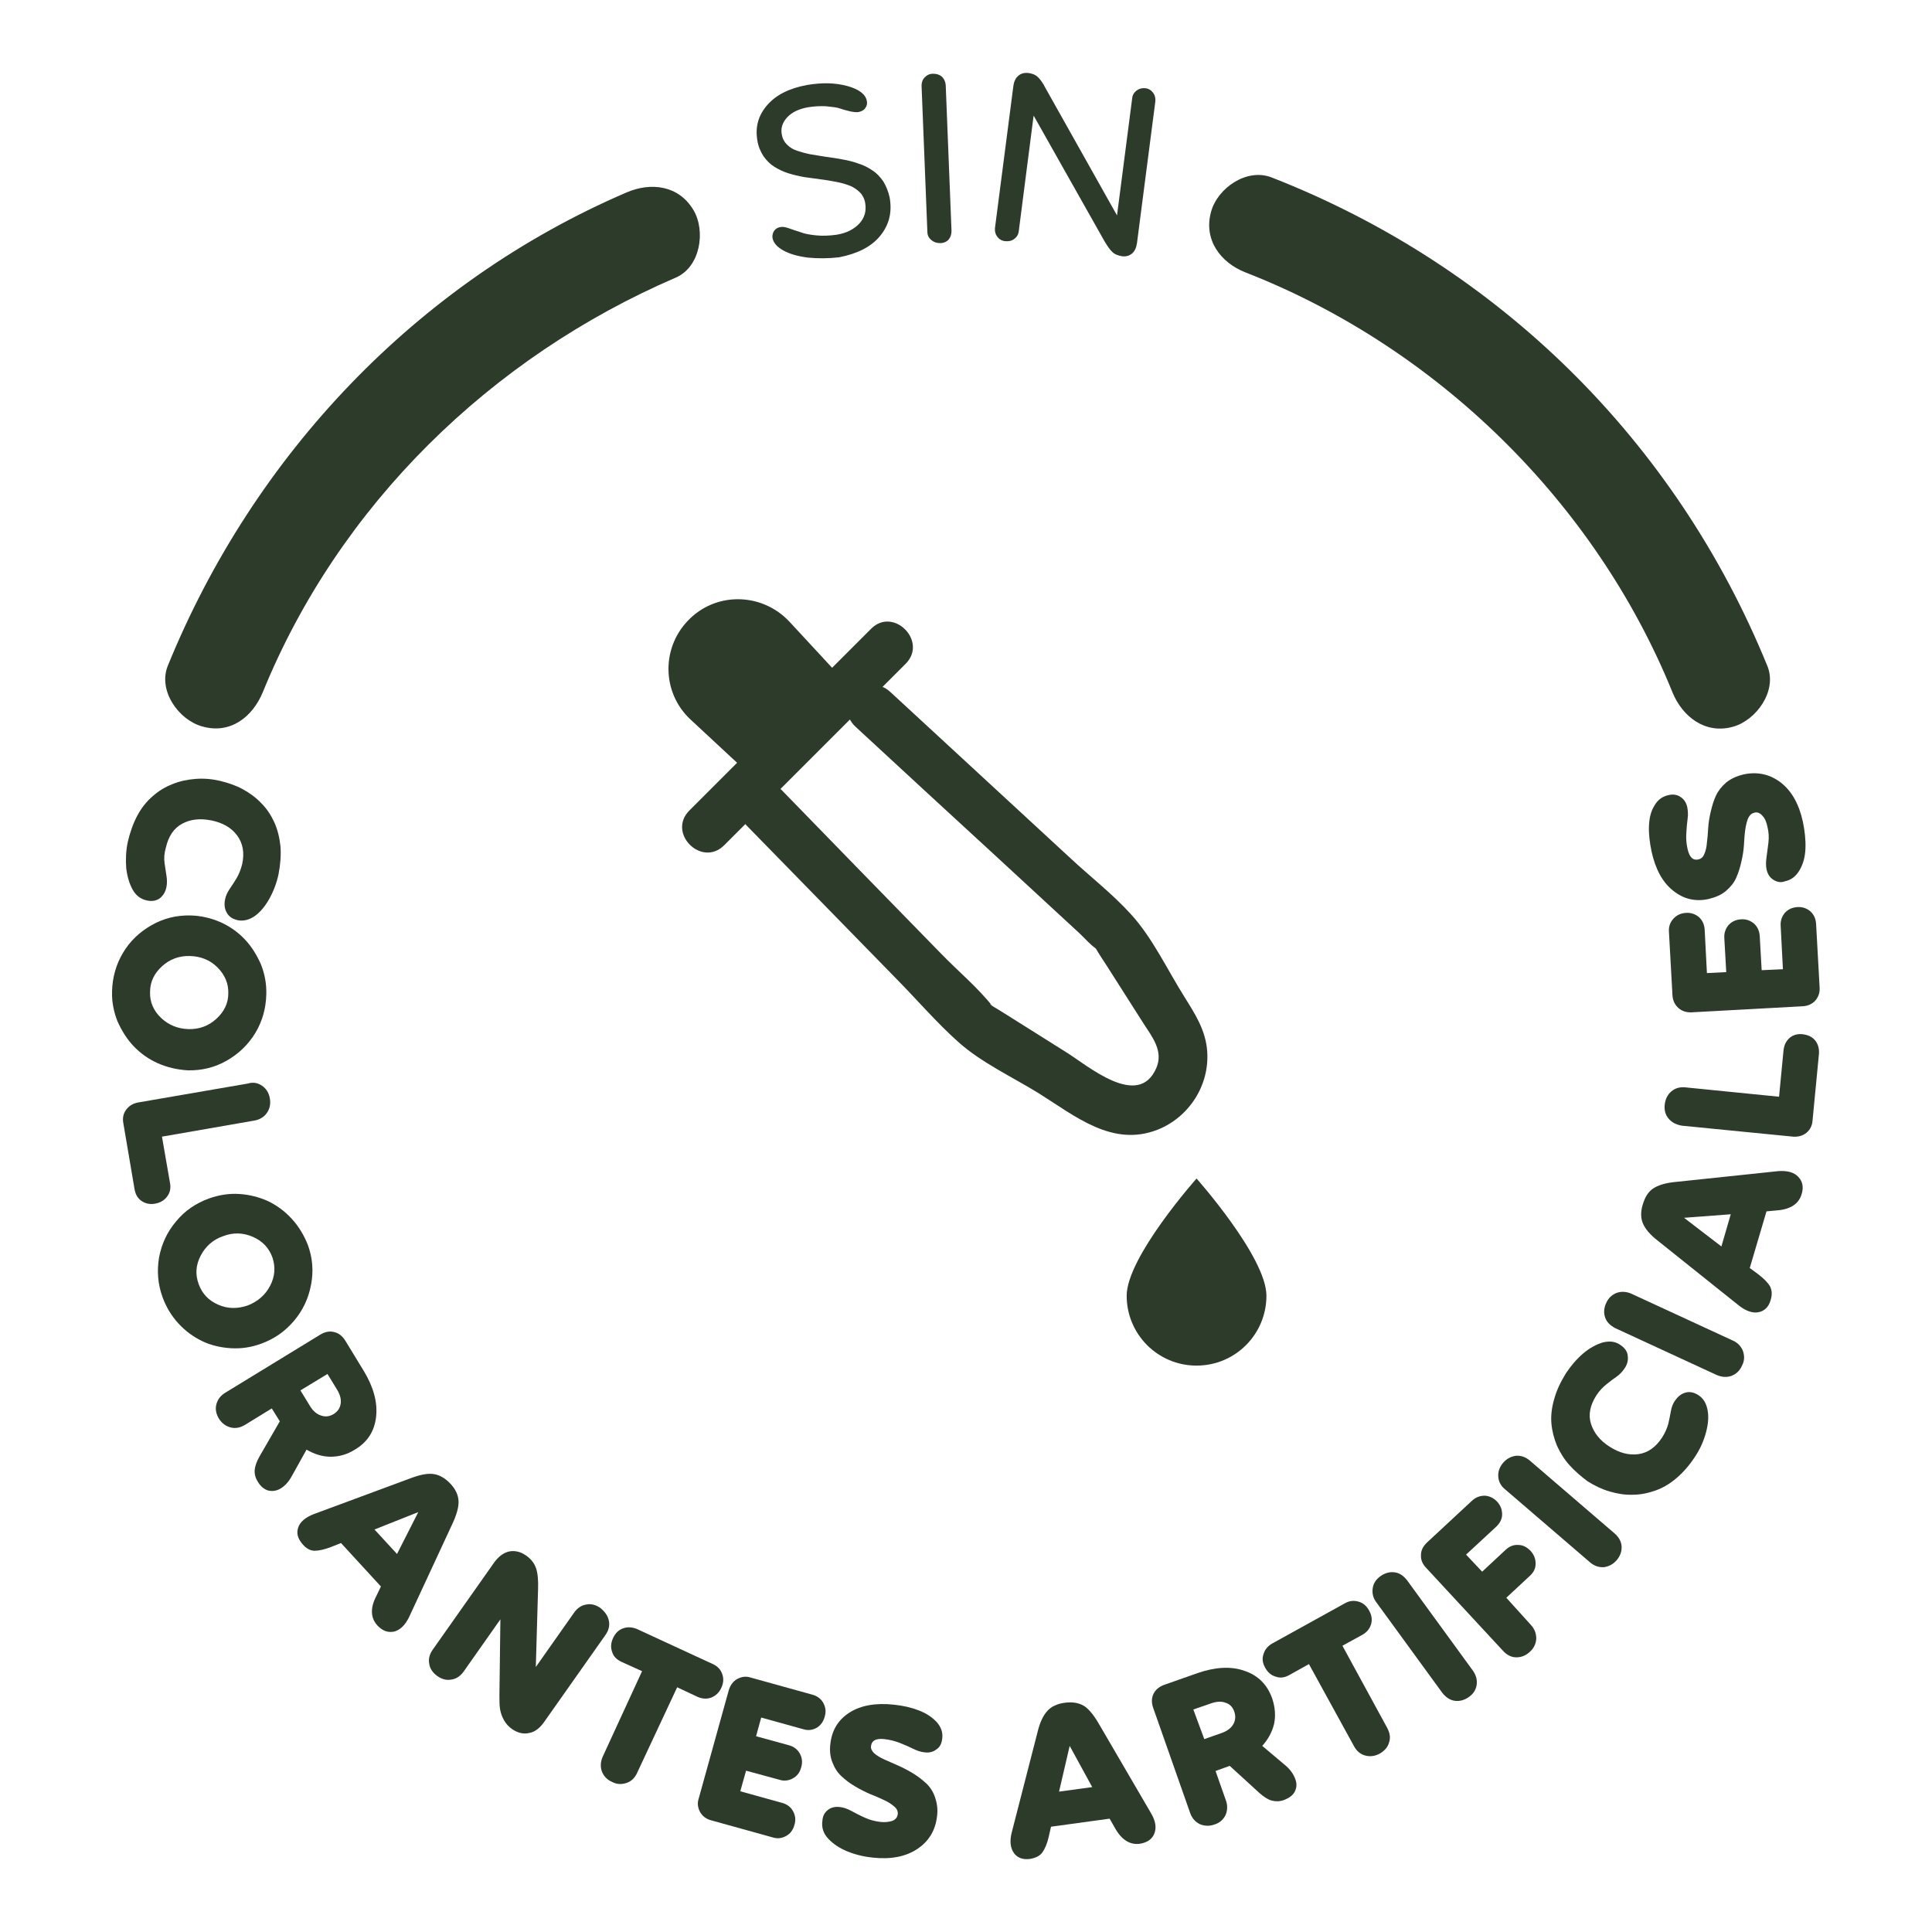 <?xml version="1.0" encoding="utf-8"?>
<!-- Generator: Adobe Illustrator 27.0.0, SVG Export Plug-In . SVG Version: 6.00 Build 0)  -->
<svg version="1.1" id="Capa_1" xmlns="http://www.w3.org/2000/svg" xmlns:xlink="http://www.w3.org/1999/xlink" x="0px" y="0px"
	 viewBox="0 0 60 60" style="enable-background:new 0 0 60 60;" xml:space="preserve">
<style type="text/css">
	.st0{fill:#2D3B2B;}
</style>
<g>
	<g>
		<g>
			<path class="st0" d="M24.04,7.17c0.05-0.07,0.12-0.11,0.21-0.12c0.06-0.01,0.14,0,0.25,0.04c0.11,0.04,0.23,0.08,0.36,0.12
				c0.12,0.05,0.29,0.08,0.49,0.1c0.2,0.02,0.41,0.01,0.63-0.02c0.31-0.05,0.54-0.17,0.71-0.35c0.16-0.18,0.22-0.38,0.18-0.63
				c-0.02-0.13-0.08-0.25-0.16-0.33c-0.09-0.09-0.19-0.16-0.31-0.21c-0.13-0.05-0.26-0.09-0.42-0.12c-0.16-0.03-0.32-0.06-0.49-0.08
				c-0.17-0.02-0.34-0.05-0.51-0.07c-0.17-0.03-0.34-0.07-0.5-0.12c-0.16-0.05-0.3-0.12-0.43-0.2c-0.13-0.08-0.24-0.19-0.34-0.33
				c-0.09-0.14-0.16-0.3-0.19-0.49c-0.07-0.42,0.03-0.78,0.31-1.1s0.69-0.52,1.23-0.62c0.47-0.08,0.88-0.07,1.25,0.03
				c0.37,0.1,0.57,0.26,0.61,0.46c0.02,0.09,0,0.16-0.05,0.23s-0.12,0.1-0.21,0.12c-0.06,0.01-0.15,0-0.25-0.02
				c-0.11-0.03-0.21-0.05-0.32-0.09s-0.25-0.05-0.43-0.07c-0.18-0.01-0.37,0-0.56,0.03c-0.28,0.05-0.5,0.15-0.65,0.31
				c-0.15,0.16-0.21,0.34-0.17,0.54c0.02,0.12,0.07,0.22,0.16,0.31s0.19,0.15,0.31,0.19c0.12,0.04,0.26,0.08,0.41,0.11
				c0.16,0.03,0.32,0.05,0.49,0.08c0.17,0.02,0.34,0.05,0.51,0.08c0.17,0.03,0.34,0.07,0.5,0.13c0.16,0.05,0.3,0.12,0.43,0.21
				c0.13,0.08,0.24,0.2,0.34,0.34c0.09,0.15,0.16,0.32,0.2,0.51c0.08,0.46-0.02,0.85-0.3,1.19c-0.28,0.34-0.71,0.55-1.27,0.66
				C25.72,8.03,25.4,8.03,25.09,8c-0.31-0.04-0.56-0.11-0.76-0.22c-0.2-0.11-0.31-0.24-0.34-0.39C23.98,7.31,24,7.23,24.04,7.17z"/>
		</g>
		<g>
			<path class="st0" d="M28.72,2.4c0.07-0.07,0.15-0.11,0.26-0.11c0.11,0,0.2,0.03,0.27,0.09c0.07,0.07,0.11,0.15,0.12,0.26
				l0.18,4.53c0,0.11-0.03,0.2-0.09,0.27s-0.16,0.11-0.26,0.11c-0.11,0-0.2-0.03-0.27-0.09C28.84,7.39,28.8,7.3,28.8,7.19
				l-0.18-4.53C28.62,2.56,28.65,2.47,28.72,2.4z"/>
		</g>
		<g>
			<path class="st0" d="M35.81,2.88c0.06,0.08,0.08,0.17,0.07,0.27l-0.57,4.4c-0.02,0.14-0.07,0.25-0.15,0.32
				c-0.08,0.07-0.18,0.1-0.3,0.09c-0.13-0.02-0.24-0.06-0.31-0.13c-0.08-0.07-0.16-0.19-0.25-0.34l-2.2-3.9l-0.46,3.58
				c-0.01,0.11-0.06,0.19-0.14,0.25c-0.08,0.06-0.17,0.08-0.28,0.07c-0.11-0.01-0.19-0.06-0.25-0.14c-0.06-0.08-0.08-0.17-0.07-0.27
				l0.57-4.4c0.02-0.15,0.07-0.26,0.16-0.33c0.08-0.07,0.19-0.1,0.33-0.08c0.12,0.02,0.21,0.06,0.28,0.13
				c0.07,0.07,0.15,0.18,0.22,0.32l2.23,3.97l0.47-3.63c0.01-0.11,0.06-0.19,0.14-0.25c0.08-0.06,0.17-0.08,0.27-0.07
				C35.67,2.75,35.75,2.8,35.81,2.88z"/>
		</g>
	</g>
	<g>
		<g>
			<path class="st0" d="M7.54,24.51c0.22,0.12,0.41,0.26,0.58,0.44c0.17,0.17,0.3,0.37,0.4,0.59c0.1,0.22,0.16,0.47,0.19,0.74
				c0.02,0.27,0,0.56-0.06,0.87c-0.06,0.28-0.16,0.54-0.29,0.77c-0.13,0.23-0.28,0.41-0.45,0.53c-0.17,0.12-0.35,0.16-0.52,0.13
				c-0.17-0.04-0.28-0.11-0.35-0.24c-0.07-0.12-0.08-0.26-0.05-0.41c0.02-0.11,0.07-0.21,0.14-0.32c0.07-0.1,0.14-0.21,0.22-0.34
				c0.07-0.12,0.13-0.27,0.17-0.43c0.08-0.36,0.02-0.66-0.16-0.9c-0.18-0.24-0.45-0.39-0.79-0.46c-0.35-0.07-0.65-0.04-0.91,0.1
				c-0.26,0.14-0.43,0.39-0.51,0.75C5.1,26.5,5.09,26.65,5.11,26.8c0.02,0.14,0.04,0.27,0.06,0.4c0.02,0.12,0.02,0.24,0,0.34
				c-0.03,0.16-0.1,0.27-0.21,0.36C4.84,27.98,4.71,28,4.54,27.96c-0.17-0.04-0.32-0.15-0.42-0.33s-0.17-0.41-0.2-0.67
				c-0.02-0.26-0.01-0.54,0.05-0.82c0.07-0.3,0.17-0.58,0.3-0.82c0.13-0.24,0.29-0.44,0.48-0.6c0.18-0.16,0.38-0.28,0.61-0.37
				c0.22-0.09,0.46-0.14,0.71-0.16c0.25-0.02,0.5,0,0.76,0.06C7.08,24.31,7.32,24.39,7.54,24.51z"/>
		</g>
		<g>
			<path class="st0" d="M4.9,33.02c-0.29-0.13-0.54-0.31-0.75-0.53c-0.21-0.22-0.37-0.48-0.5-0.77c-0.12-0.3-0.18-0.61-0.17-0.93
				c0.01-0.43,0.12-0.83,0.34-1.2c0.22-0.37,0.52-0.65,0.89-0.86c0.37-0.21,0.77-0.31,1.21-0.3c0.33,0.01,0.63,0.08,0.93,0.21
				c0.29,0.13,0.54,0.31,0.75,0.53c0.21,0.22,0.37,0.48,0.5,0.77c0.12,0.3,0.18,0.61,0.17,0.94c-0.01,0.43-0.12,0.83-0.34,1.2
				c-0.22,0.36-0.52,0.65-0.89,0.86c-0.37,0.21-0.77,0.31-1.21,0.3C5.5,33.22,5.2,33.15,4.9,33.02z M6.72,31.64
				c0.24-0.22,0.37-0.48,0.37-0.79c0.01-0.31-0.11-0.58-0.34-0.81c-0.23-0.23-0.52-0.34-0.85-0.35c-0.34-0.01-0.63,0.1-0.87,0.32
				c-0.24,0.22-0.37,0.48-0.37,0.8C4.65,31.12,4.77,31.39,5,31.61c0.23,0.22,0.52,0.34,0.85,0.35C6.19,31.97,6.48,31.86,6.72,31.64z
				"/>
		</g>
		<g>
			<path class="st0" d="M8.14,33.72c0.13,0.09,0.21,0.22,0.24,0.39c0.03,0.17,0,0.32-0.09,0.45c-0.09,0.13-0.22,0.21-0.39,0.24
				l-2.87,0.5l0.25,1.44c0.03,0.16,0,0.3-0.09,0.42c-0.09,0.12-0.21,0.19-0.37,0.22c-0.16,0.03-0.3,0-0.42-0.08
				c-0.12-0.08-0.19-0.2-0.22-0.36l-0.35-2.06c-0.03-0.16,0-0.3,0.09-0.42c0.09-0.12,0.21-0.19,0.36-0.22l3.42-0.59
				C7.86,33.6,8.01,33.63,8.14,33.72z"/>
		</g>
		<g>
			<path class="st0" d="M7.17,41.87c-0.32-0.02-0.62-0.09-0.89-0.22s-0.52-0.31-0.74-0.55c-0.22-0.24-0.38-0.51-0.49-0.81
				c-0.15-0.41-0.18-0.82-0.11-1.24c0.08-0.42,0.25-0.79,0.53-1.12c0.27-0.33,0.61-0.56,1.02-0.71c0.31-0.11,0.62-0.16,0.94-0.14
				c0.32,0.02,0.62,0.1,0.89,0.22c0.27,0.13,0.52,0.31,0.74,0.55c0.22,0.24,0.38,0.51,0.5,0.81c0.15,0.41,0.18,0.82,0.1,1.24
				c-0.08,0.42-0.25,0.79-0.53,1.12s-0.61,0.56-1.02,0.71C7.81,41.84,7.5,41.89,7.17,41.87z M8.39,39.93
				c0.15-0.29,0.17-0.58,0.07-0.88c-0.11-0.3-0.31-0.51-0.61-0.64c-0.3-0.13-0.61-0.14-0.92-0.02c-0.32,0.11-0.55,0.32-0.7,0.61
				s-0.17,0.58-0.06,0.88c0.11,0.3,0.31,0.51,0.61,0.64c0.3,0.13,0.6,0.13,0.92,0.02C8,40.42,8.24,40.22,8.39,39.93z"/>
		</g>
		<g>
			<path class="st0" d="M9.08,45.81c-0.1,0.19-0.22,0.33-0.37,0.42c-0.12,0.07-0.25,0.09-0.38,0.06c-0.13-0.04-0.24-0.13-0.32-0.27
				c-0.08-0.12-0.11-0.25-0.1-0.37c0.01-0.12,0.06-0.26,0.15-0.42l0.63-1.09l-0.25-0.4l-0.83,0.51c-0.15,0.09-0.3,0.12-0.45,0.08
				c-0.15-0.04-0.27-0.13-0.36-0.27c-0.09-0.15-0.12-0.3-0.08-0.45c0.04-0.15,0.13-0.27,0.28-0.36l2.96-1.81
				c0.14-0.08,0.28-0.11,0.42-0.07c0.14,0.03,0.25,0.12,0.34,0.26l0.58,0.95c0.3,0.5,0.43,0.97,0.38,1.42
				c-0.05,0.45-0.27,0.79-0.66,1.02c-0.24,0.15-0.49,0.22-0.75,0.22c-0.26,0-0.51-0.08-0.75-0.22L9.08,45.81z M9.33,43.18l0.3,0.49
				c0.09,0.15,0.21,0.25,0.34,0.29c0.14,0.05,0.27,0.03,0.4-0.05c0.12-0.08,0.19-0.18,0.21-0.32c0.02-0.14-0.02-0.28-0.11-0.43
				l-0.3-0.49L9.33,43.18z"/>
		</g>
		<g>
			<path class="st0" d="M12.24,50.67c-0.19,0.04-0.36-0.02-0.52-0.19c-0.21-0.23-0.23-0.54-0.03-0.92l0.14-0.29l-1.24-1.35
				l-0.3,0.12c-0.21,0.08-0.38,0.12-0.52,0.12c-0.13,0-0.26-0.07-0.37-0.2c-0.15-0.17-0.2-0.34-0.14-0.52
				c0.06-0.18,0.23-0.32,0.49-0.42l3.05-1.13c0.28-0.1,0.5-0.14,0.68-0.11c0.18,0.03,0.35,0.13,0.51,0.3
				c0.16,0.17,0.24,0.35,0.25,0.53c0.01,0.18-0.05,0.4-0.17,0.67l-1.37,2.95C12.58,50.47,12.43,50.62,12.24,50.67z M12.33,48.26
				l0.66-1.3l-1.36,0.54L12.33,48.26z"/>
		</g>
		<g>
			<path class="st0" d="M18.91,50.34c0.03,0.15-0.01,0.3-0.11,0.44l-1.91,2.71c-0.13,0.18-0.28,0.3-0.46,0.33
				c-0.17,0.04-0.34,0-0.51-0.11c-0.12-0.08-0.21-0.18-0.27-0.29c-0.06-0.11-0.1-0.22-0.12-0.34c-0.02-0.11-0.02-0.26-0.02-0.44
				l0.03-2.35l-1.14,1.62c-0.1,0.14-0.23,0.23-0.38,0.25c-0.15,0.03-0.3-0.01-0.44-0.11c-0.14-0.1-0.23-0.23-0.25-0.38
				c-0.03-0.15,0.01-0.3,0.11-0.44l1.91-2.71c0.14-0.19,0.29-0.3,0.47-0.34c0.18-0.03,0.35,0.01,0.52,0.13
				c0.16,0.11,0.26,0.25,0.31,0.4s0.07,0.37,0.06,0.64l-0.07,2.42l1.19-1.69c0.1-0.14,0.23-0.23,0.38-0.25
				c0.15-0.03,0.3,0.01,0.44,0.11C18.79,50.06,18.88,50.18,18.91,50.34z"/>
		</g>
		<g>
			<path class="st0" d="M19.79,55.05c-0.07,0.16-0.18,0.27-0.33,0.32c-0.15,0.05-0.3,0.05-0.45-0.03c-0.16-0.07-0.26-0.18-0.32-0.33
				c-0.05-0.15-0.04-0.3,0.03-0.46l1.22-2.65l-0.64-0.29c-0.15-0.07-0.25-0.17-0.29-0.31c-0.05-0.14-0.04-0.28,0.03-0.43
				c0.07-0.15,0.17-0.25,0.31-0.3c0.14-0.05,0.28-0.04,0.43,0.02l2.36,1.09c0.15,0.07,0.24,0.17,0.29,0.31
				c0.05,0.14,0.04,0.28-0.03,0.43c-0.07,0.15-0.17,0.24-0.31,0.3c-0.14,0.05-0.28,0.04-0.42-0.02l-0.64-0.3L19.79,55.05z"/>
		</g>
		<g>
			<path class="st0" d="M22.9,52.14c0.13-0.07,0.27-0.09,0.42-0.04l1.91,0.53c0.15,0.04,0.27,0.13,0.34,0.26
				c0.07,0.13,0.09,0.27,0.04,0.43c-0.04,0.15-0.13,0.27-0.25,0.34c-0.13,0.07-0.27,0.09-0.42,0.04l-1.3-0.36l-0.16,0.58l1.02,0.28
				c0.15,0.04,0.27,0.13,0.34,0.26c0.07,0.13,0.09,0.27,0.04,0.43c-0.04,0.16-0.13,0.27-0.26,0.34c-0.13,0.07-0.27,0.09-0.42,0.04
				l-1.03-0.28l-0.18,0.64l1.3,0.36c0.15,0.04,0.27,0.13,0.34,0.26c0.07,0.13,0.09,0.27,0.04,0.43c-0.04,0.15-0.13,0.27-0.26,0.34
				c-0.13,0.07-0.27,0.09-0.42,0.04l-1.91-0.53c-0.15-0.04-0.27-0.13-0.34-0.26c-0.07-0.13-0.09-0.27-0.04-0.42l0.93-3.35
				C22.68,52.33,22.77,52.21,22.9,52.14z"/>
		</g>
		<g>
			<path class="st0" d="M25.71,56.21c0.1-0.08,0.23-0.11,0.38-0.09c0.1,0.01,0.22,0.05,0.35,0.12c0.13,0.07,0.26,0.14,0.42,0.21
				c0.15,0.07,0.31,0.11,0.47,0.13c0.15,0.02,0.28,0,0.38-0.03c0.1-0.04,0.16-0.11,0.17-0.21c0.01-0.08-0.02-0.16-0.1-0.23
				c-0.08-0.07-0.18-0.14-0.31-0.2c-0.13-0.06-0.28-0.13-0.44-0.19c-0.16-0.07-0.32-0.15-0.47-0.24c-0.16-0.09-0.3-0.2-0.42-0.31
				c-0.13-0.12-0.22-0.26-0.29-0.44c-0.07-0.18-0.09-0.38-0.06-0.59c0.05-0.42,0.25-0.74,0.6-0.96c0.35-0.22,0.81-0.3,1.37-0.24
				c0.29,0.03,0.55,0.09,0.78,0.18c0.23,0.09,0.41,0.21,0.55,0.36c0.14,0.16,0.2,0.33,0.17,0.53c-0.02,0.14-0.07,0.25-0.18,0.32
				c-0.1,0.08-0.23,0.11-0.37,0.09c-0.11-0.01-0.23-0.05-0.35-0.11c-0.12-0.06-0.26-0.12-0.41-0.18c-0.15-0.06-0.31-0.1-0.48-0.12
				c-0.26-0.03-0.4,0.04-0.42,0.22c-0.01,0.08,0.03,0.15,0.1,0.22c0.08,0.07,0.18,0.13,0.31,0.19c0.13,0.06,0.27,0.12,0.43,0.19
				c0.16,0.07,0.31,0.15,0.46,0.24c0.15,0.09,0.29,0.2,0.41,0.31c0.12,0.11,0.22,0.26,0.28,0.44c0.06,0.18,0.09,0.37,0.06,0.59
				c-0.05,0.43-0.25,0.77-0.61,1.01s-0.82,0.33-1.38,0.27c-0.3-0.03-0.57-0.1-0.81-0.2c-0.24-0.1-0.43-0.23-0.58-0.39
				s-0.21-0.35-0.18-0.55C25.55,56.39,25.61,56.29,25.71,56.21z"/>
		</g>
		<g>
			<path class="st0" d="M35.85,56.94c-0.07,0.18-0.22,0.28-0.45,0.32c-0.31,0.04-0.57-0.12-0.78-0.5l-0.16-0.28l-1.82,0.25
				l-0.07,0.31c-0.05,0.22-0.12,0.38-0.2,0.49c-0.08,0.11-0.21,0.17-0.38,0.2c-0.22,0.03-0.39-0.03-0.5-0.18
				c-0.11-0.15-0.14-0.37-0.07-0.64l0.81-3.15c0.07-0.28,0.17-0.49,0.3-0.63c0.12-0.13,0.3-0.22,0.54-0.25
				c0.23-0.03,0.42,0,0.58,0.09c0.15,0.09,0.3,0.27,0.45,0.52l1.64,2.81C35.89,56.55,35.92,56.76,35.85,56.94z M33.92,55.5
				l-0.7-1.28l-0.33,1.42L33.92,55.5z"/>
		</g>
		<g>
			<path class="st0" d="M39.9,54.81c0.16,0.13,0.27,0.28,0.33,0.45c0.05,0.14,0.04,0.26-0.02,0.38c-0.06,0.12-0.18,0.2-0.33,0.26
				c-0.14,0.05-0.26,0.05-0.38,0.02c-0.12-0.03-0.24-0.11-0.38-0.23l-0.93-0.85l-0.44,0.16l0.32,0.91c0.06,0.16,0.05,0.32-0.01,0.46
				c-0.07,0.14-0.18,0.24-0.34,0.29c-0.16,0.06-0.32,0.05-0.46-0.01c-0.14-0.07-0.24-0.18-0.3-0.35l-1.15-3.27
				c-0.05-0.15-0.05-0.29,0.01-0.42c0.06-0.13,0.17-0.22,0.32-0.28l1.05-0.37c0.55-0.19,1.04-0.22,1.46-0.07
				c0.42,0.14,0.71,0.43,0.86,0.86c0.09,0.27,0.11,0.53,0.06,0.78c-0.06,0.25-0.18,0.48-0.37,0.69L39.9,54.81z M37.4,54.01
				l0.54-0.19c0.17-0.06,0.29-0.15,0.36-0.27c0.07-0.12,0.08-0.26,0.03-0.4c-0.05-0.14-0.14-0.23-0.27-0.27
				c-0.13-0.05-0.28-0.04-0.45,0.02l-0.55,0.19L37.4,54.01z"/>
		</g>
		<g>
			<path class="st0" d="M43.08,53.66c0.08,0.15,0.11,0.3,0.06,0.45c-0.04,0.15-0.14,0.26-0.29,0.35c-0.15,0.08-0.3,0.1-0.45,0.06
				c-0.15-0.04-0.27-0.14-0.35-0.29l-1.4-2.55l-0.61,0.34c-0.14,0.08-0.28,0.1-0.42,0.05c-0.14-0.04-0.25-0.13-0.33-0.28
				c-0.08-0.14-0.1-0.28-0.05-0.42c0.04-0.14,0.13-0.25,0.27-0.33l2.26-1.25c0.14-0.08,0.28-0.09,0.42-0.05
				c0.14,0.04,0.25,0.13,0.33,0.28c0.08,0.14,0.1,0.28,0.06,0.42c-0.04,0.14-0.13,0.25-0.27,0.33l-0.62,0.34L43.08,53.66z"/>
		</g>
		<g>
			<path class="st0" d="M42.63,49.33c0.02-0.15,0.1-0.28,0.24-0.38c0.14-0.1,0.29-0.14,0.44-0.12c0.16,0.02,0.28,0.11,0.39,0.25
				l2.04,2.8c0.1,0.14,0.14,0.29,0.12,0.44c-0.02,0.15-0.1,0.28-0.24,0.38c-0.14,0.1-0.29,0.14-0.44,0.12
				c-0.15-0.02-0.28-0.11-0.39-0.25l-2.04-2.8C42.64,49.63,42.61,49.48,42.63,49.33z"/>
		</g>
		<g>
			<path class="st0" d="M47.54,50.46c0.12,0.13,0.17,0.27,0.17,0.43c-0.01,0.16-0.07,0.29-0.2,0.41c-0.13,0.12-0.27,0.17-0.42,0.17
				s-0.29-0.07-0.41-0.2l-2.4-2.59c-0.11-0.12-0.16-0.25-0.15-0.39c0-0.15,0.07-0.27,0.18-0.38l1.4-1.3
				c0.12-0.11,0.25-0.16,0.4-0.16c0.15,0.01,0.27,0.07,0.38,0.18c0.11,0.12,0.16,0.25,0.16,0.4c0,0.15-0.07,0.27-0.18,0.38
				l-0.94,0.87l0.5,0.53l0.73-0.68c0.12-0.11,0.25-0.16,0.39-0.15c0.15,0,0.27,0.07,0.38,0.18c0.11,0.12,0.16,0.25,0.16,0.4
				c0,0.15-0.06,0.27-0.18,0.38l-0.73,0.68L47.54,50.46z"/>
		</g>
		<g>
			<path class="st0" d="M46.53,45.86c-0.01-0.16,0.04-0.3,0.15-0.43c0.11-0.13,0.25-0.2,0.4-0.22c0.16-0.01,0.3,0.04,0.43,0.15
				l2.63,2.26c0.13,0.11,0.21,0.25,0.22,0.4c0.01,0.15-0.04,0.3-0.15,0.43c-0.11,0.13-0.25,0.2-0.4,0.22
				c-0.16,0.01-0.3-0.04-0.43-0.15l-2.63-2.26C46.61,46.15,46.54,46.01,46.53,45.86z"/>
		</g>
		<g>
			<path class="st0" d="M48.74,45.5c-0.17-0.19-0.29-0.39-0.39-0.61c-0.09-0.22-0.15-0.45-0.17-0.69c-0.02-0.24,0.01-0.49,0.09-0.76
				c0.07-0.26,0.2-0.53,0.36-0.79c0.16-0.24,0.34-0.45,0.54-0.62c0.2-0.17,0.41-0.28,0.61-0.34c0.21-0.05,0.38-0.03,0.53,0.07
				c0.14,0.09,0.23,0.21,0.24,0.34c0.02,0.14-0.01,0.27-0.1,0.4c-0.06,0.09-0.14,0.18-0.24,0.25c-0.1,0.07-0.21,0.15-0.32,0.24
				c-0.11,0.09-0.22,0.2-0.31,0.34c-0.2,0.31-0.26,0.61-0.17,0.89c0.09,0.28,0.28,0.52,0.58,0.71c0.3,0.19,0.59,0.27,0.89,0.23
				c0.29-0.04,0.54-0.21,0.74-0.52c0.09-0.14,0.15-0.28,0.19-0.42c0.03-0.14,0.06-0.27,0.08-0.39c0.02-0.12,0.06-0.23,0.12-0.32
				c0.09-0.13,0.19-0.22,0.33-0.26c0.13-0.04,0.27-0.01,0.41,0.08c0.15,0.1,0.24,0.25,0.28,0.46c0.04,0.21,0.02,0.44-0.05,0.7
				c-0.07,0.26-0.18,0.51-0.34,0.75c-0.17,0.26-0.36,0.48-0.57,0.66c-0.21,0.18-0.43,0.31-0.66,0.39c-0.23,0.08-0.46,0.13-0.7,0.13
				c-0.24,0.01-0.48-0.03-0.72-0.1c-0.24-0.07-0.47-0.18-0.69-0.32C49.1,45.85,48.9,45.68,48.74,45.5z"/>
		</g>
		<g>
			<path class="st0" d="M49.85,40.92c-0.05-0.15-0.04-0.3,0.03-0.45c0.07-0.16,0.18-0.26,0.33-0.32c0.15-0.05,0.3-0.04,0.46,0.03
				l3.14,1.45c0.16,0.07,0.26,0.18,0.32,0.33c0.05,0.15,0.05,0.3-0.03,0.45c-0.07,0.16-0.18,0.26-0.33,0.32
				c-0.15,0.05-0.3,0.04-0.46-0.03l-3.14-1.45C50.01,41.17,49.9,41.06,49.85,40.92z"/>
		</g>
		<g>
			<path class="st0" d="M55.85,36.55c0.13,0.14,0.17,0.32,0.1,0.54c-0.09,0.3-0.35,0.47-0.77,0.5l-0.32,0.03l-0.52,1.76l0.26,0.19
				c0.18,0.14,0.3,0.26,0.37,0.38c0.06,0.12,0.07,0.26,0.02,0.42c-0.06,0.22-0.19,0.34-0.37,0.38s-0.39-0.03-0.61-0.2l-2.54-2.03
				c-0.23-0.18-0.38-0.36-0.45-0.53c-0.07-0.17-0.07-0.37,0-0.59c0.07-0.23,0.17-0.39,0.32-0.49s0.37-0.17,0.66-0.2l3.23-0.34
				C55.51,36.35,55.72,36.41,55.85,36.55z M53.75,37.71l-1.45,0.11l1.16,0.89L53.75,37.71z"/>
		</g>
		<g>
			<path class="st0" d="M51.82,34.74c-0.1-0.12-0.14-0.26-0.12-0.44c0.02-0.17,0.09-0.31,0.21-0.41c0.12-0.1,0.27-0.14,0.44-0.12
				l2.9,0.29l0.14-1.45c0.02-0.16,0.08-0.28,0.19-0.38c0.11-0.09,0.25-0.13,0.41-0.11c0.16,0.02,0.29,0.08,0.38,0.19
				c0.09,0.11,0.13,0.25,0.12,0.41l-0.2,2.08c-0.01,0.16-0.08,0.29-0.19,0.38c-0.11,0.09-0.25,0.13-0.41,0.12l-3.45-0.34
				C52.06,34.93,51.92,34.86,51.82,34.74z"/>
		</g>
		<g>
			<path class="st0" d="M52.12,31.3c-0.11-0.1-0.17-0.23-0.18-0.39l-0.11-1.98c-0.01-0.16,0.04-0.29,0.14-0.4
				c0.1-0.11,0.23-0.17,0.39-0.18c0.16-0.01,0.29,0.04,0.4,0.13c0.11,0.1,0.17,0.23,0.18,0.39l0.07,1.35l0.6-0.03l-0.06-1.06
				c-0.01-0.16,0.04-0.29,0.13-0.4c0.1-0.11,0.23-0.17,0.39-0.18c0.16-0.01,0.29,0.04,0.4,0.13c0.11,0.1,0.17,0.23,0.18,0.39
				l0.06,1.06l0.66-0.03l-0.07-1.35c-0.01-0.16,0.04-0.29,0.13-0.4c0.1-0.11,0.23-0.17,0.39-0.18c0.16-0.01,0.29,0.04,0.4,0.13
				c0.11,0.1,0.17,0.23,0.18,0.39l0.11,1.98c0.01,0.16-0.04,0.29-0.13,0.4c-0.1,0.11-0.23,0.17-0.39,0.18l-3.48,0.19
				C52.36,31.44,52.23,31.4,52.12,31.3z"/>
		</g>
		<g>
			<path class="st0" d="M55.07,27.32c-0.11-0.07-0.18-0.18-0.21-0.33c-0.02-0.1-0.02-0.22,0-0.36c0.02-0.14,0.04-0.29,0.06-0.46
				s0.01-0.33-0.03-0.49c-0.03-0.15-0.08-0.27-0.16-0.35c-0.07-0.08-0.16-0.12-0.25-0.09c-0.08,0.02-0.14,0.07-0.19,0.17
				c-0.04,0.1-0.07,0.22-0.09,0.36c-0.02,0.14-0.03,0.3-0.04,0.47c-0.01,0.17-0.04,0.35-0.08,0.52c-0.04,0.18-0.09,0.34-0.16,0.5
				c-0.07,0.16-0.18,0.29-0.32,0.41s-0.33,0.2-0.54,0.25c-0.41,0.09-0.78,0-1.1-0.26c-0.33-0.26-0.55-0.67-0.67-1.22
				c-0.06-0.29-0.09-0.55-0.08-0.79c0.01-0.24,0.06-0.46,0.17-0.63c0.1-0.18,0.25-0.29,0.45-0.33c0.13-0.03,0.26-0.01,0.36,0.06
				c0.11,0.07,0.18,0.18,0.21,0.32c0.02,0.11,0.03,0.23,0.01,0.36c-0.02,0.14-0.03,0.28-0.04,0.45c-0.01,0.16,0,0.32,0.04,0.49
				c0.06,0.26,0.17,0.36,0.34,0.32c0.08-0.02,0.14-0.07,0.18-0.17c0.04-0.09,0.07-0.21,0.08-0.35c0.02-0.14,0.03-0.29,0.04-0.46
				c0.01-0.17,0.04-0.34,0.08-0.51c0.04-0.17,0.09-0.34,0.16-0.49c0.07-0.15,0.18-0.29,0.32-0.41c0.15-0.12,0.33-0.2,0.54-0.25
				c0.42-0.09,0.81-0.01,1.15,0.25c0.34,0.26,0.57,0.67,0.69,1.22c0.06,0.29,0.09,0.57,0.08,0.83c-0.01,0.26-0.07,0.48-0.18,0.67
				c-0.11,0.19-0.26,0.31-0.46,0.35C55.3,27.42,55.18,27.39,55.07,27.32z"/>
		</g>
	</g>
	<g>
		<g>
			<path class="st0" d="M38.68,8.46c5.94,2.32,10.86,7.13,13.26,13.04c0.31,0.76,1.02,1.31,1.88,1.07c0.72-0.2,1.38-1.11,1.07-1.88
				c-2.85-7-8.36-12.43-15.4-15.18c-0.77-0.3-1.68,0.33-1.88,1.07C37.37,7.45,37.91,8.16,38.68,8.46L38.68,8.46z"/>
		</g>
	</g>
	<g>
		<g>
			<path class="st0" d="M8.16,21.5c2.37-5.82,7.09-10.41,12.83-12.88c0.76-0.33,0.93-1.44,0.55-2.09c-0.46-0.78-1.33-0.88-2.09-0.55
				c-6.51,2.8-11.58,8.16-14.24,14.7c-0.31,0.77,0.34,1.68,1.07,1.88C7.15,22.81,7.84,22.27,8.16,21.5L8.16,21.5z"/>
		</g>
	</g>
	<g>
		<g>
			<g>
				<path class="st0" d="M23.18,25.63c1.56,1.59,3.11,3.19,4.67,4.78c0.63,0.64,1.23,1.34,1.9,1.94c0.72,0.65,1.7,1.1,2.52,1.61
					c1.12,0.7,2.28,1.68,3.69,1.12c0.97-0.39,1.61-1.38,1.53-2.44c-0.05-0.65-0.37-1.14-0.7-1.67c-0.53-0.84-1-1.85-1.67-2.58
					c-0.57-0.63-1.27-1.17-1.89-1.75c-1.86-1.72-3.72-3.43-5.58-5.15c-0.72-0.67-1.81,0.41-1.08,1.08c1.45,1.34,2.9,2.68,4.35,4.01
					c0.87,0.8,1.73,1.6,2.6,2.4c0.17,0.16,0.34,0.36,0.53,0.49c-0.04-0.03-0.14-0.23-0.01,0c0.12,0.21,0.27,0.42,0.4,0.63
					c0.36,0.56,0.71,1.12,1.07,1.68c0.27,0.42,0.63,0.86,0.4,1.39c-0.56,1.29-2.13-0.08-2.81-0.5c-0.56-0.35-1.11-0.7-1.67-1.05
					c-0.18-0.11-0.36-0.23-0.55-0.34c-0.19-0.11-0.16-0.16-0.04-0.01c-0.47-0.6-1.1-1.12-1.63-1.67c-1.65-1.69-3.3-3.38-4.94-5.07
					C23.57,23.84,22.49,24.93,23.18,25.63L23.18,25.63z"/>
			</g>
		</g>
		<g>
			<g>
				<path class="st0" d="M27.05,19.53c-1.65,1.65-3.29,3.29-4.94,4.94c-0.23,0.23-0.47,0.47-0.7,0.7c-0.7,0.7,0.38,1.78,1.08,1.08
					c1.65-1.65,3.29-3.29,4.94-4.94c0.23-0.23,0.47-0.47,0.7-0.7C28.82,19.91,27.74,18.83,27.05,19.53L27.05,19.53z"/>
			</g>
		</g>
		<g>
			<path class="st0" d="M39.33,40.24c0,1.2-0.97,2.17-2.17,2.17c-1.2,0-2.17-0.97-2.17-2.17c0-1.2,2.17-3.64,2.17-3.64
				S39.33,39.04,39.33,40.24z"/>
		</g>
		<g>
			<path class="st0" d="M23.15,23.93l-1.7-1.58c-0.92-0.85-0.92-2.3,0-3.16l0,0c0.87-0.82,2.24-0.76,3.06,0.11l1.5,1.62"/>
		</g>
	</g>
</g>
</svg>
